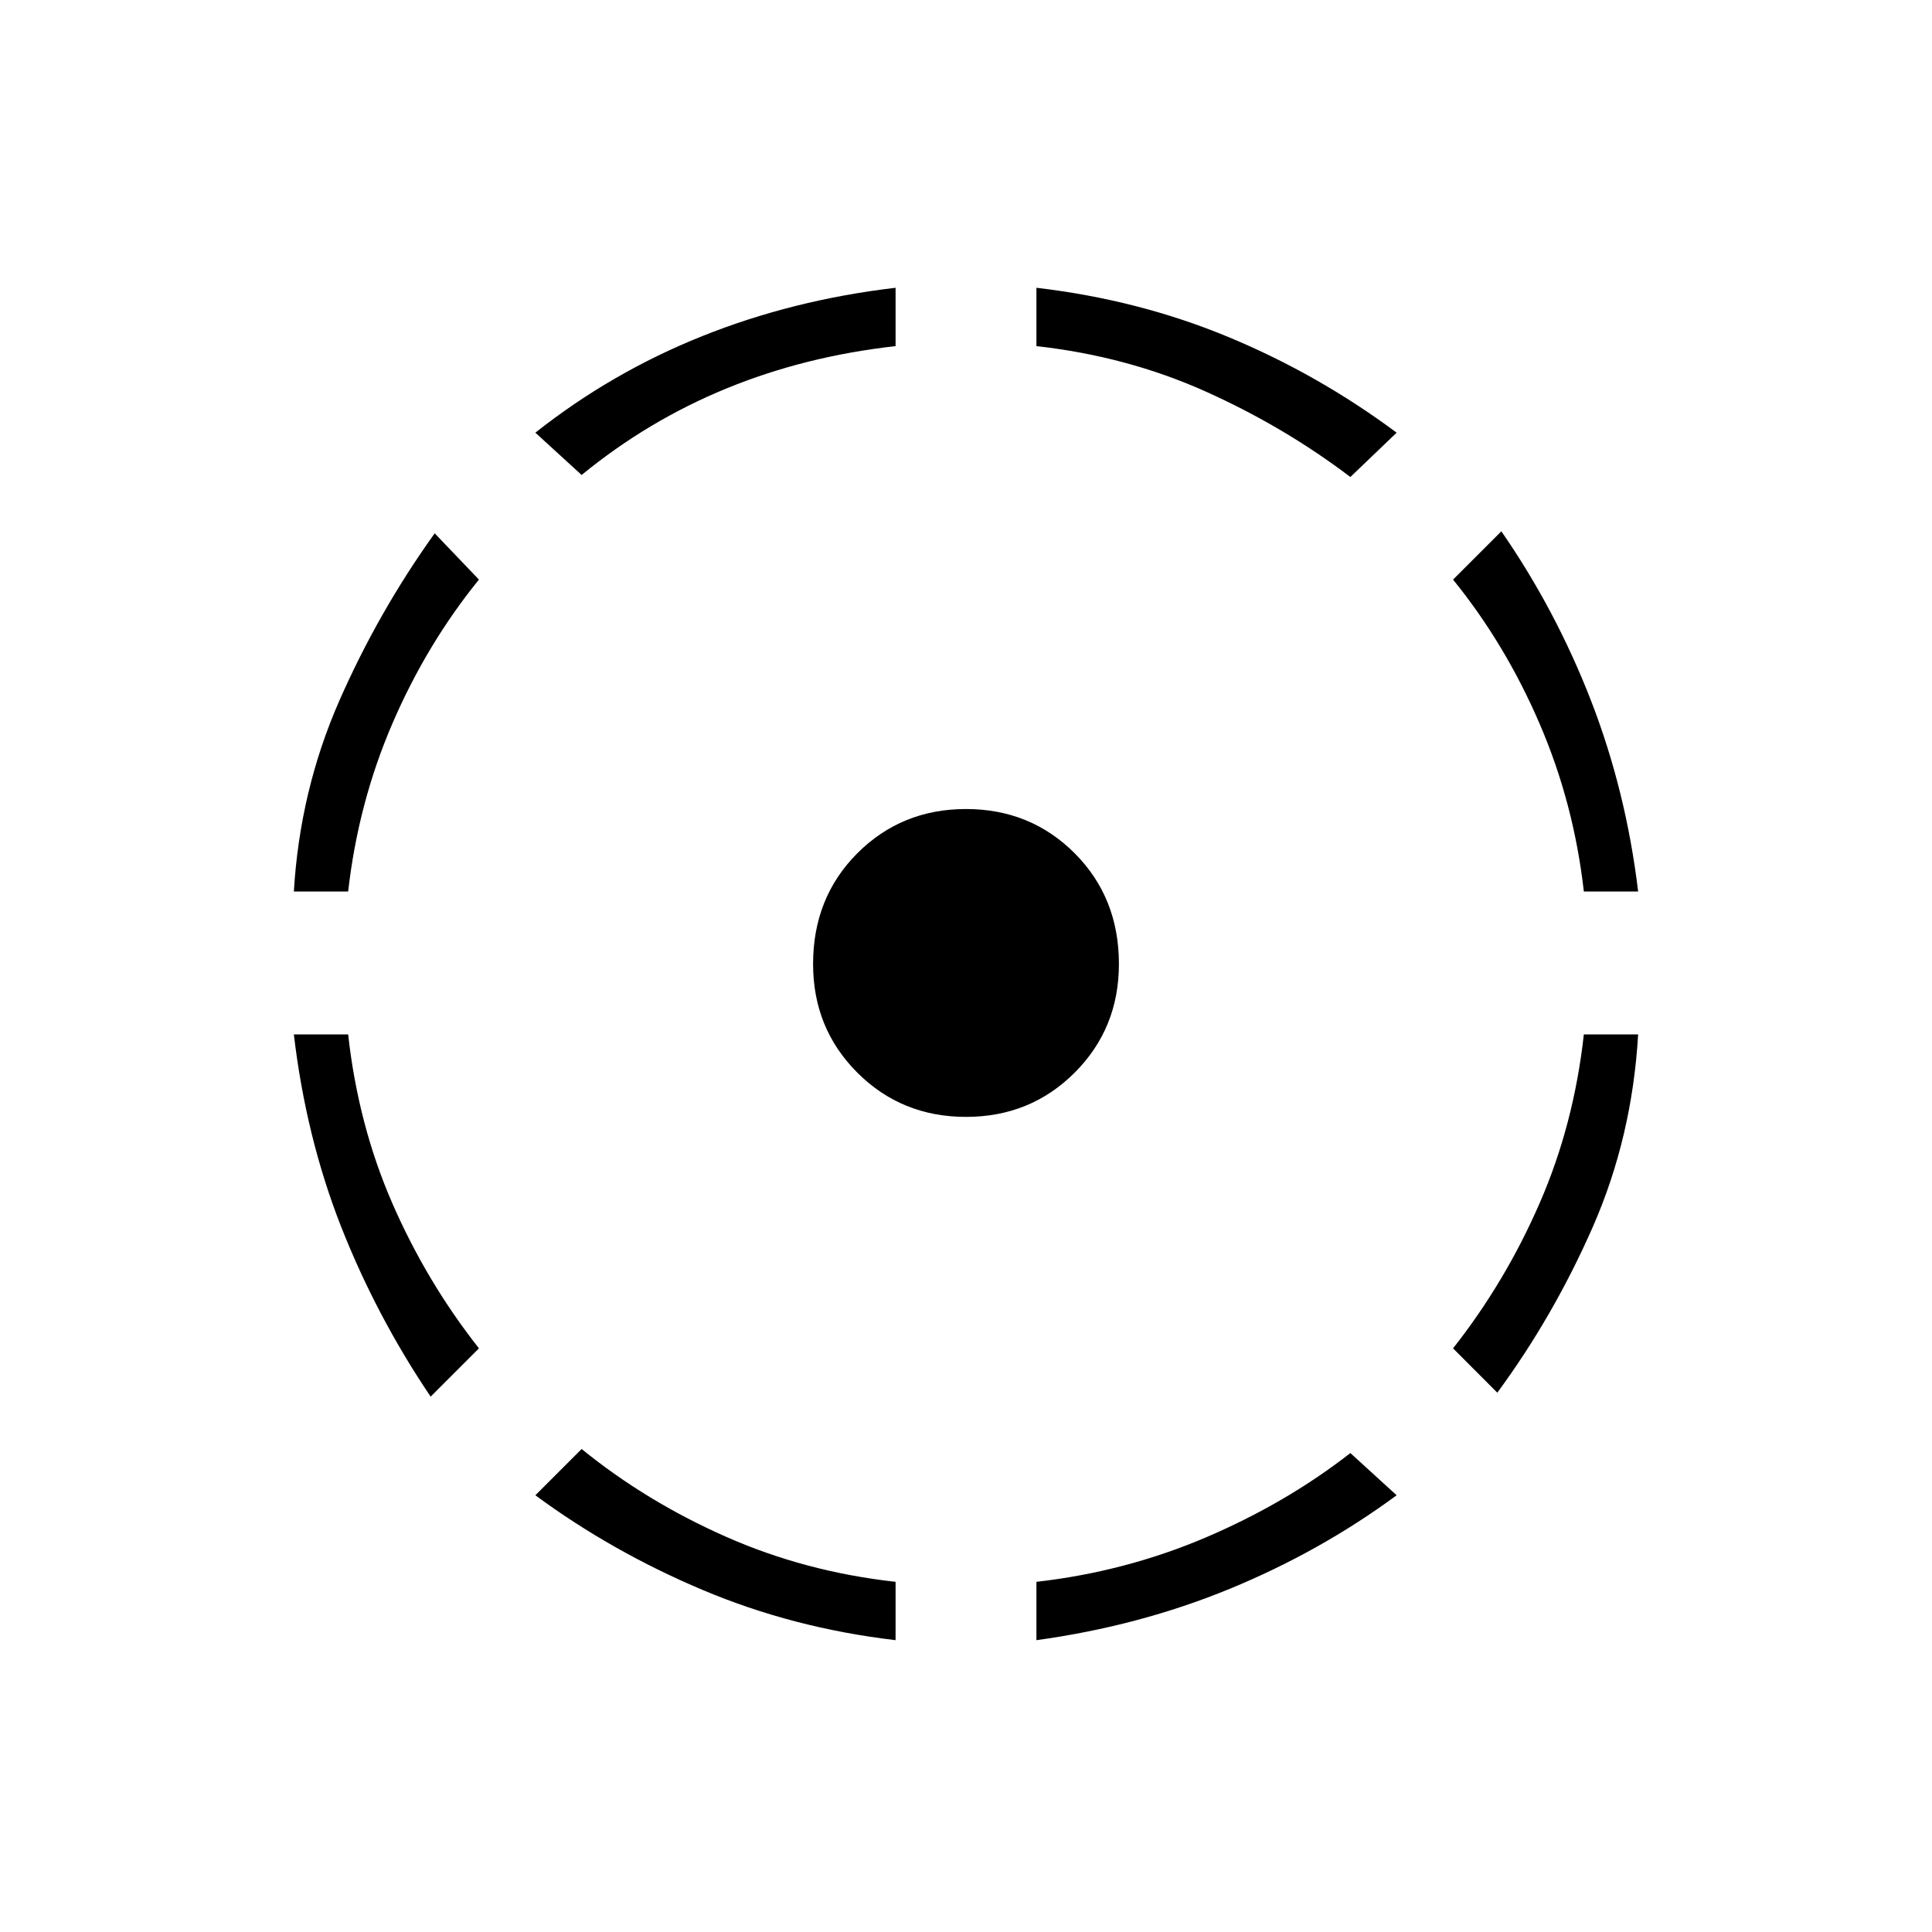 <svg xmlns="http://www.w3.org/2000/svg" height="20" width="20"><path d="M4.458 14.458q-.562-.833-.927-1.76-.364-.927-.489-1.99h.562q.104.938.458 1.75.355.813.896 1.5ZM3.042 9.229q.062-1.041.468-1.969.407-.927.99-1.739L4.958 6q-.541.667-.896 1.49-.354.822-.458 1.739Zm6.229 7.75q-1.063-.125-2-.521-.938-.396-1.729-.979L6.021 15q.667.542 1.489.906.823.365 1.761.469ZM6.021 4.917l-.479-.438q.791-.625 1.729-1 .937-.375 2-.5v.604q-.938.105-1.75.438-.813.333-1.5.896ZM10 11.562q-.667 0-1.125-.458-.458-.458-.458-1.125 0-.687.458-1.146.458-.458 1.125-.458t1.125.458q.458.459.458 1.146 0 .667-.458 1.125-.458.458-1.125.458Zm.729 5.417v-.604q.917-.104 1.75-.458.833-.355 1.5-.875l.479.437q-.791.583-1.729.969-.937.385-2 .531Zm3.25-12.041q-.687-.521-1.5-.886-.812-.364-1.75-.469v-.604q1.063.125 1.99.511.927.385 1.739.989Zm1.521 9.479-.458-.459q.541-.687.895-1.5.355-.812.459-1.75h.562q-.062 1.063-.468 1.99-.407.927-.99 1.719Zm.896-5.188q-.104-.917-.459-1.739-.354-.823-.895-1.49l.5-.5q.562.812.927 1.75.364.938.489 1.979Z"/></svg>